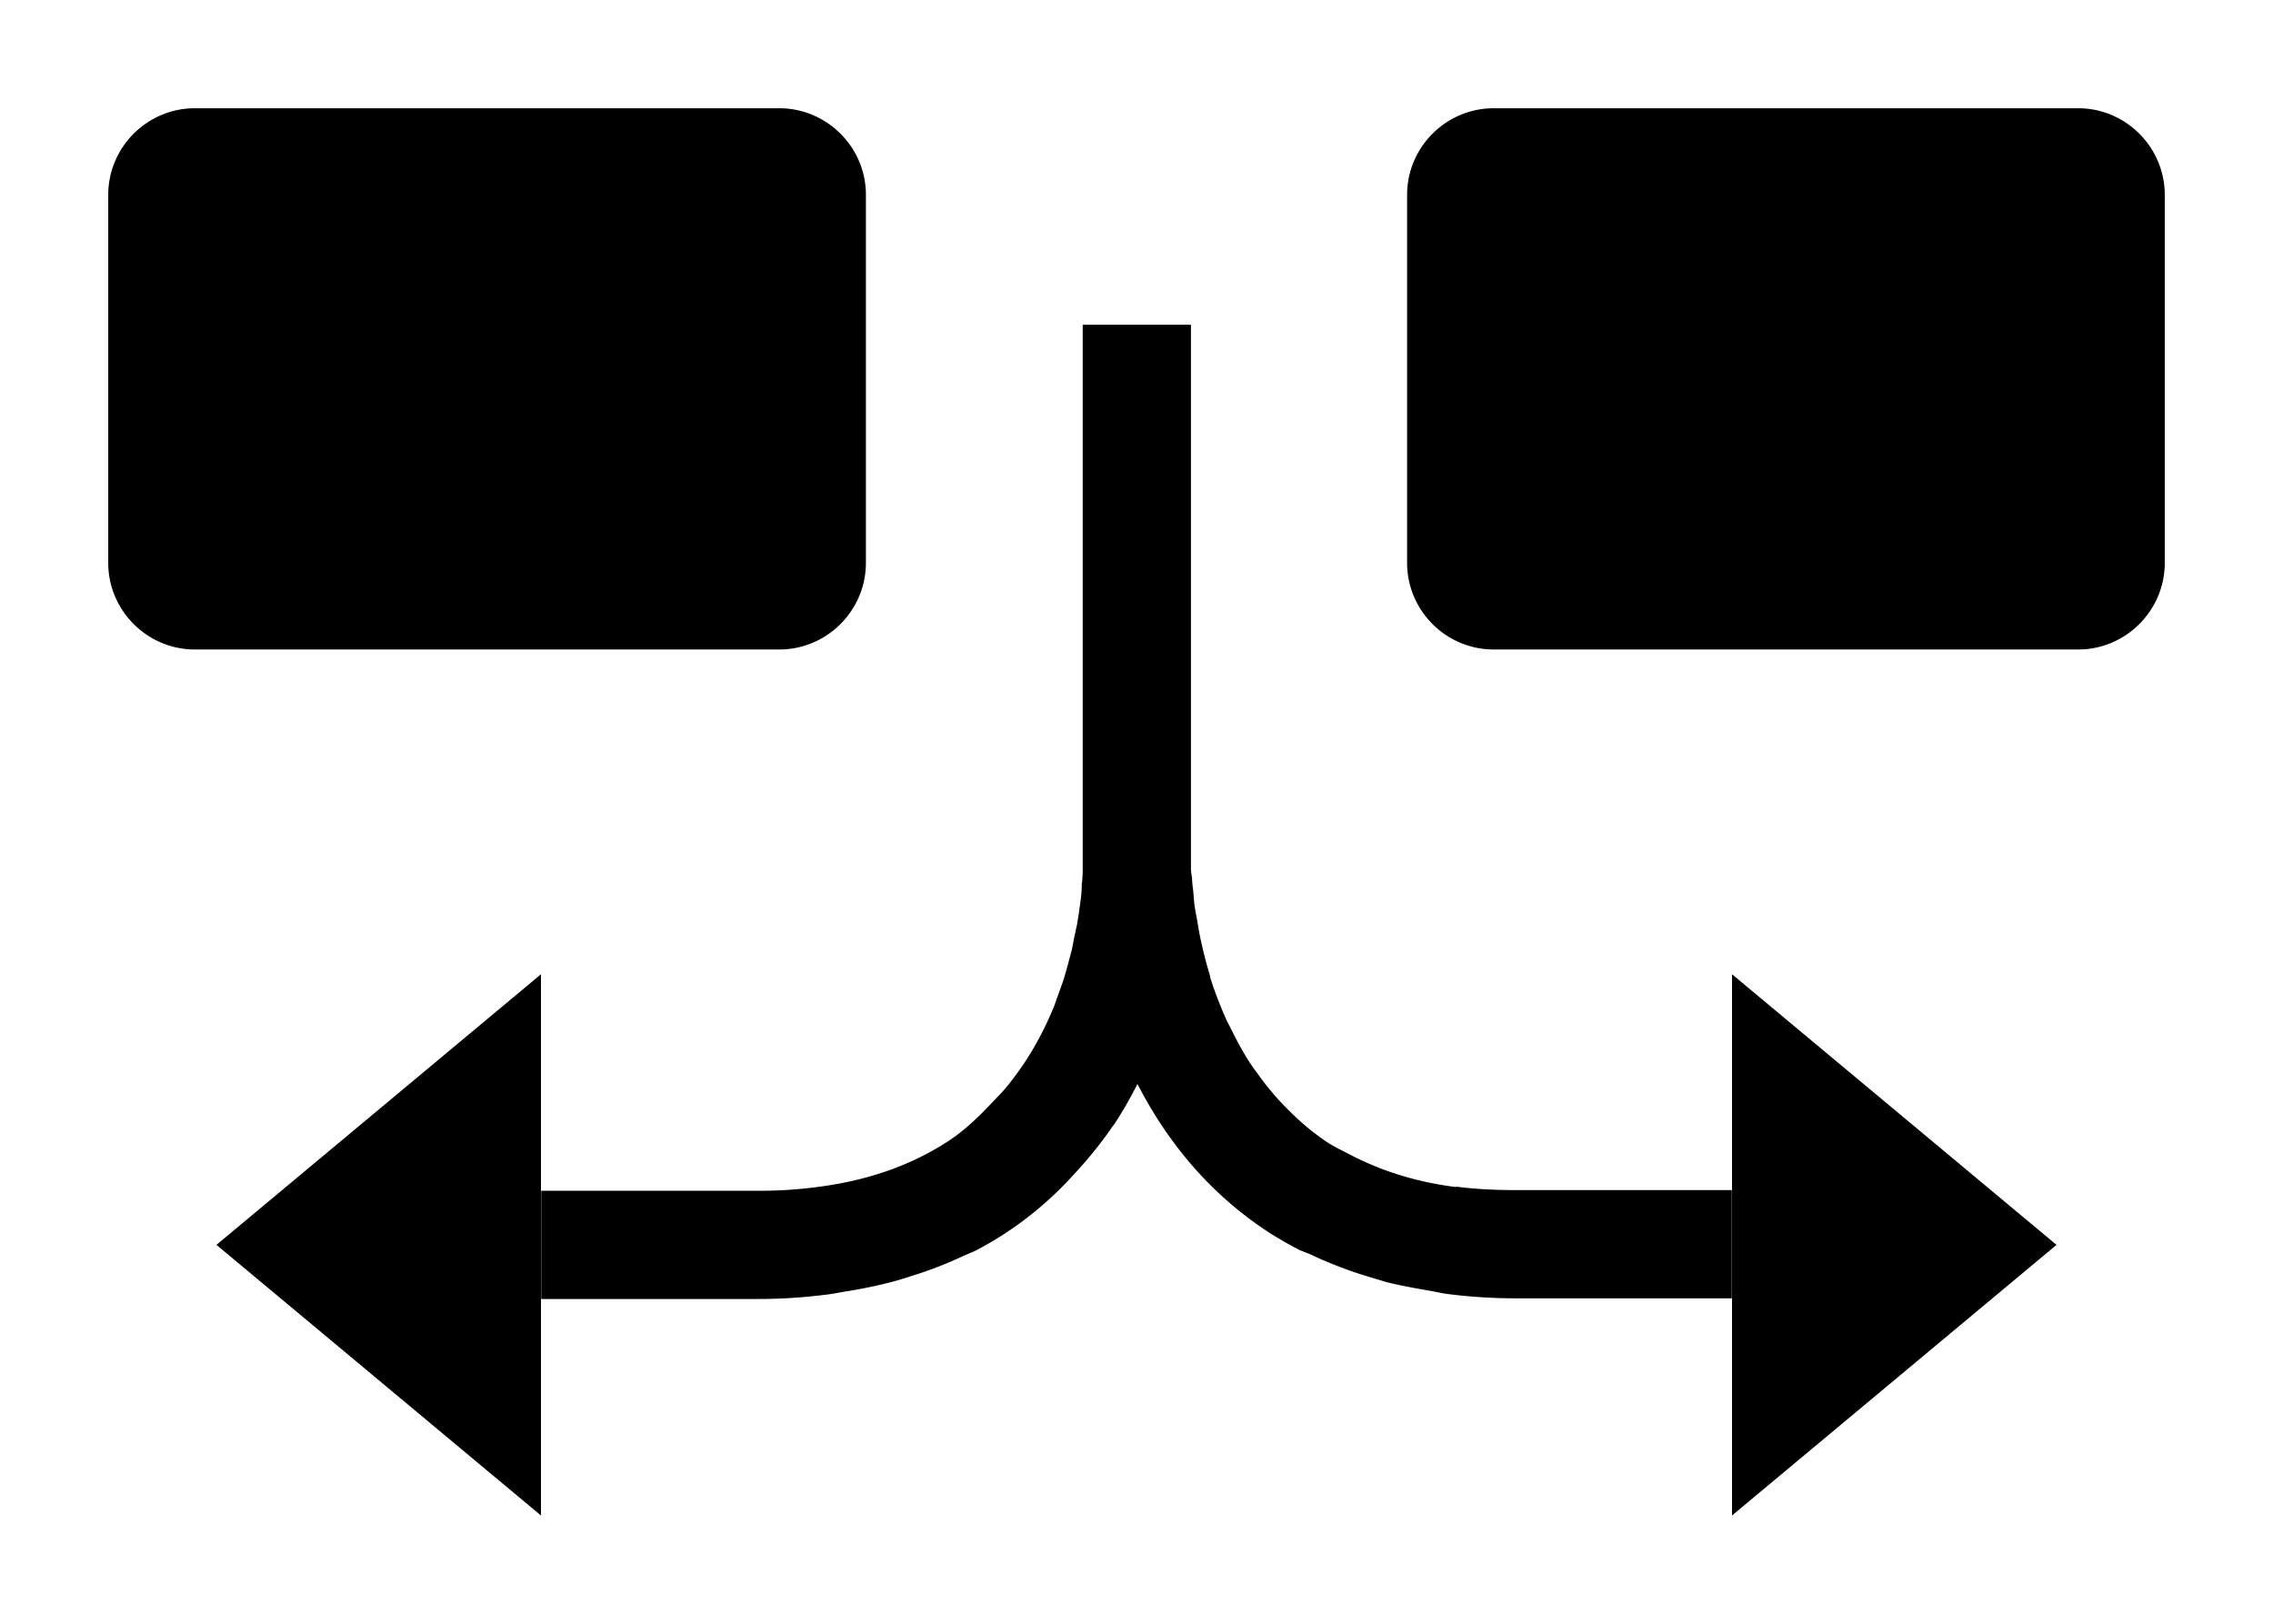 <svg xmlns="http://www.w3.org/2000/svg" viewBox="0 0 21 15">
  <path fill="currentColor" d="M4.998 14V9L2 11.5 4.998 14zm11.004 0L19 11.5 16.002 9v5zm-2.55-3.034c-.395-.05-.71-.16-.976-.298-.073-.038-.15-.074-.215-.117a2.25 2.25 0 0 1-.34-.28 2.468 2.468 0 0 1-.3-.35 2.074 2.074 0 0 1-.093-.133 3.065 3.065 0 0 1-.144-.262c-.02-.04-.043-.08-.06-.12a3.63 3.63 0 0 1-.143-.376v-.01a4.042 4.042 0 0 1-.095-.374c-.01-.045-.015-.083-.023-.13-.01-.06-.025-.126-.03-.18l-.01-.116a.962.962 0 0 1-.01-.108 1.263 1.263 0 0 1-.01-.08V3h-1v5.06L10 8.11c0 .02-.004.04-.006.063a.78.78 0 0 1-.003.08 1.365 1.365 0 0 1-.01.082l-.014.105-.016.098-.028.13-.02.104-.04.15-.03.106c-.017.056-.04.114-.06.172-.012.032-.022.064-.035.097a3.17 3.17 0 0 1-.12.26 2.788 2.788 0 0 1-.32.486c-.036.045-.08.087-.12.13-.128.135-.26.268-.43.377-.305.196-.688.35-1.193.415A4.01 4.01 0 0 1 7 11H5v1h2.007c.22 0 .426-.015.625-.04.064-.007.122-.02.183-.03a4.39 4.39 0 0 0 .386-.078c.07-.017.14-.038.2-.058a3.697 3.697 0 0 0 .5-.192l.107-.046c.1-.052.194-.107.284-.166a3.252 3.252 0 0 0 .624-.535 3.84 3.84 0 0 0 .367-.455l.01-.012a3.75 3.75 0 0 0 .215-.373c0 .003.005.005.006.008.126.245.285.492.485.726a3.386 3.386 0 0 0 .73.64 3.8 3.8 0 0 0 .28.16l.106.042c.058.03.12.054.18.08.1.04.207.08.316.113l.198.06c.123.03.253.055.386.077.06.01.12.025.18.033a5 5 0 0 0 .624.04H16v-1h-2c-.197 0-.38-.01-.547-.032zM8 5.2V1.8c0-.44-.36-.8-.8-.8H1.8c-.44 0-.8.36-.8.8v3.4c0 .44.36.8.8.8h5.4c.44 0 .8-.36.8-.8zM19.2 1h-5.4c-.44 0-.8.36-.8.8v3.4c0 .44.36.8.8.8h5.4c.44 0 .8-.36.8-.8V1.8c0-.44-.36-.8-.8-.8z"/>
</svg>
